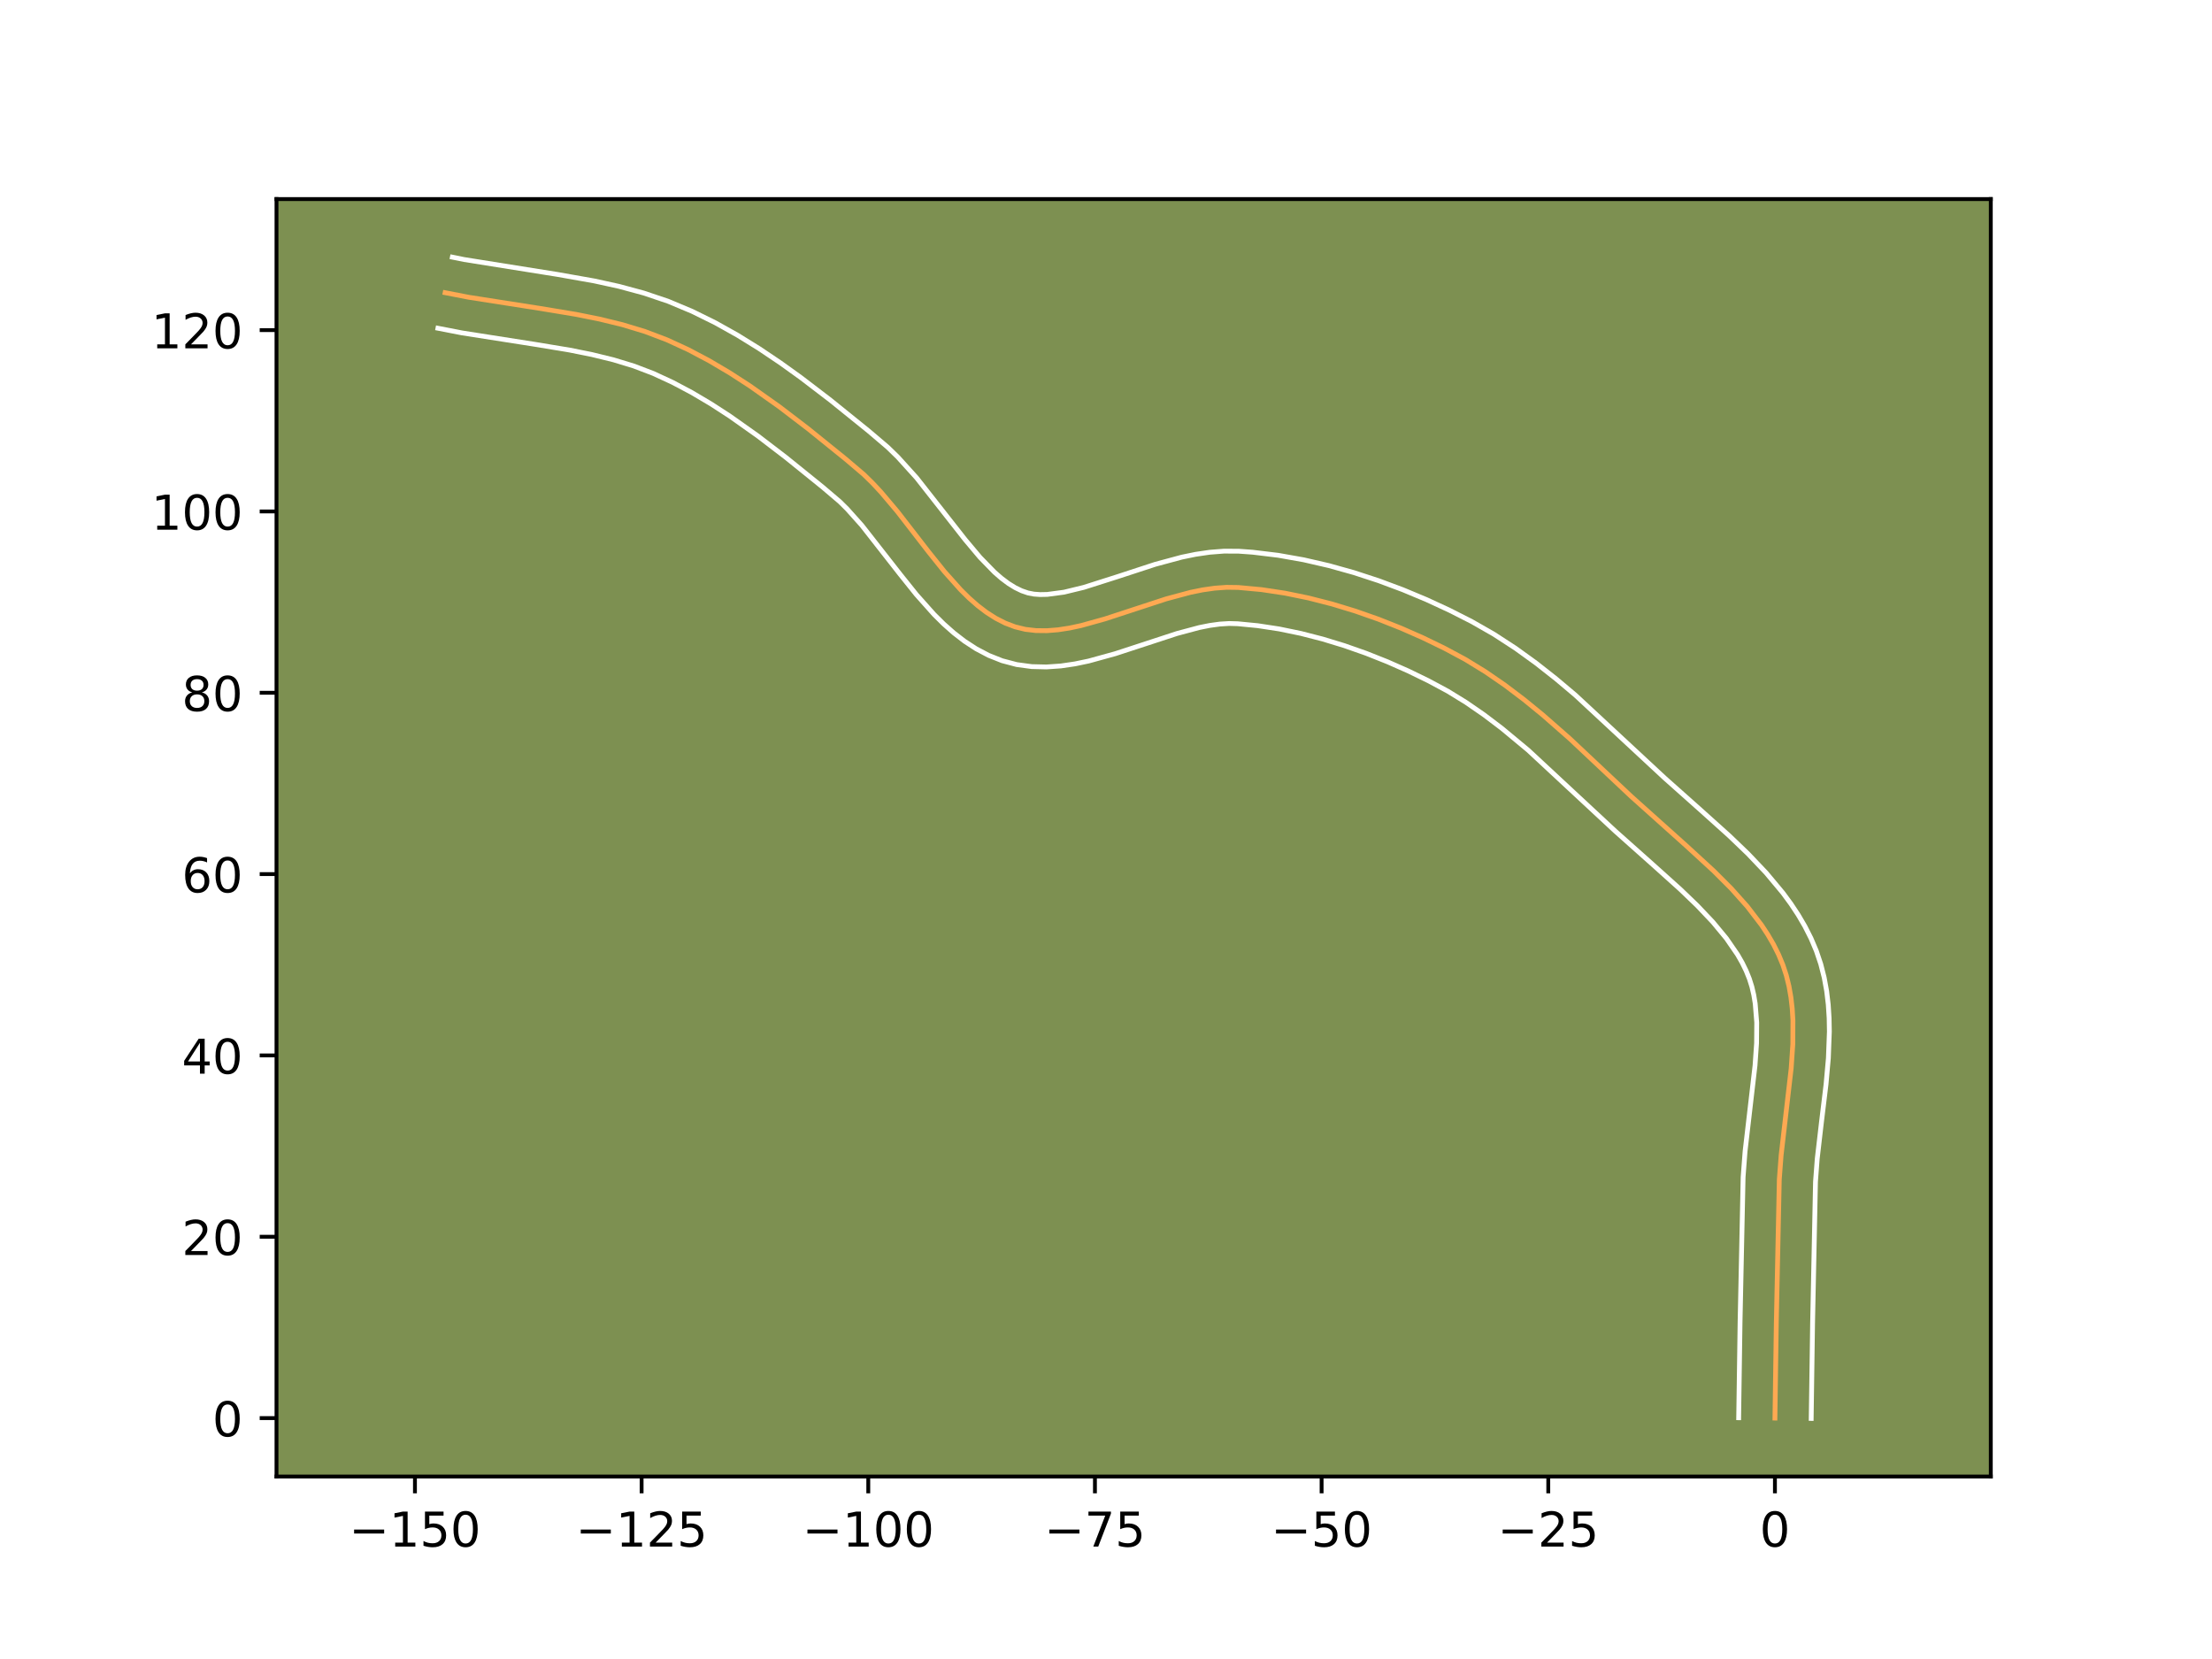 <?xml version="1.0" encoding="utf-8" standalone="no"?>
<!DOCTYPE svg PUBLIC "-//W3C//DTD SVG 1.1//EN"
  "http://www.w3.org/Graphics/SVG/1.1/DTD/svg11.dtd">
<!-- Created with matplotlib (https://matplotlib.org/) -->
<svg height="345.6pt" version="1.1" viewBox="0 0 460.8 345.6" width="460.8pt" xmlns="http://www.w3.org/2000/svg" xmlns:xlink="http://www.w3.org/1999/xlink">
 <defs>
  <style type="text/css">*{stroke-linecap:butt;stroke-linejoin:round;}</style>
 </defs>
 <g id="figure_1">
  <g id="patch_1">
   <path d="M 0 345.6 
L 460.8 345.6 
L 460.8 0 
L 0 0 
z
" style="fill:#ffffff;"/>
  </g>
  <g id="axes_1">
   <g id="patch_2">
    <path d="M 57.6 307.584 
L 414.72 307.584 
L 414.72 41.472 
L 57.6 41.472 
z
" style="fill:#7d9051;"/>
   </g>
   <g id="matplotlib.axis_1">
    <g id="xtick_1">
     <g id="line2d_1">
      <defs>
       <path d="M 0 0 
L 0 3.5 
" id="md8d1c432f5" style="stroke:#000000;stroke-width:0.8;"/>
      </defs>
      <g>
       <use style="stroke:#000000;stroke-width:0.8;" x="86.442" xlink:href="#md8d1c432f5" y="307.584"/>
      </g>
     </g>
     <g id="text_1">
      <!-- −150 -->
      <g transform="translate(72.708 322.182)scale(0.1 -0.1)">
       <defs>
        <path d="M 10.594 35.5 
L 73.188 35.5 
L 73.188 27.203 
L 10.594 27.203 
z
" id="DejaVuSans-8722"/>
        <path d="M 12.406 8.297 
L 28.516 8.297 
L 28.516 63.922 
L 10.984 60.406 
L 10.984 69.391 
L 28.422 72.906 
L 38.281 72.906 
L 38.281 8.297 
L 54.391 8.297 
L 54.391 0 
L 12.406 0 
z
" id="DejaVuSans-49"/>
        <path d="M 10.797 72.906 
L 49.516 72.906 
L 49.516 64.594 
L 19.828 64.594 
L 19.828 46.734 
Q 21.969 47.469 24.109 47.828 
Q 26.266 48.188 28.422 48.188 
Q 40.625 48.188 47.75 41.5 
Q 54.891 34.812 54.891 23.391 
Q 54.891 11.625 47.562 5.094 
Q 40.234 -1.422 26.906 -1.422 
Q 22.312 -1.422 17.547 -0.641 
Q 12.797 0.141 7.719 1.703 
L 7.719 11.625 
Q 12.109 9.234 16.797 8.062 
Q 21.484 6.891 26.703 6.891 
Q 35.156 6.891 40.078 11.328 
Q 45.016 15.766 45.016 23.391 
Q 45.016 31 40.078 35.438 
Q 35.156 39.891 26.703 39.891 
Q 22.75 39.891 18.812 39.016 
Q 14.891 38.141 10.797 36.281 
z
" id="DejaVuSans-53"/>
        <path d="M 31.781 66.406 
Q 24.172 66.406 20.328 58.906 
Q 16.5 51.422 16.5 36.375 
Q 16.5 21.391 20.328 13.891 
Q 24.172 6.391 31.781 6.391 
Q 39.453 6.391 43.281 13.891 
Q 47.125 21.391 47.125 36.375 
Q 47.125 51.422 43.281 58.906 
Q 39.453 66.406 31.781 66.406 
z
M 31.781 74.219 
Q 44.047 74.219 50.516 64.516 
Q 56.984 54.828 56.984 36.375 
Q 56.984 17.969 50.516 8.266 
Q 44.047 -1.422 31.781 -1.422 
Q 19.531 -1.422 13.062 8.266 
Q 6.594 17.969 6.594 36.375 
Q 6.594 54.828 13.062 64.516 
Q 19.531 74.219 31.781 74.219 
z
" id="DejaVuSans-48"/>
       </defs>
       <use xlink:href="#DejaVuSans-8722"/>
       <use x="83.789" xlink:href="#DejaVuSans-49"/>
       <use x="147.412" xlink:href="#DejaVuSans-53"/>
       <use x="211.035" xlink:href="#DejaVuSans-48"/>
      </g>
     </g>
    </g>
    <g id="xtick_2">
     <g id="line2d_2">
      <g>
       <use style="stroke:#000000;stroke-width:0.8;" x="133.66" xlink:href="#md8d1c432f5" y="307.584"/>
      </g>
     </g>
     <g id="text_2">
      <!-- −125 -->
      <g transform="translate(119.926 322.182)scale(0.1 -0.1)">
       <defs>
        <path d="M 19.188 8.297 
L 53.609 8.297 
L 53.609 0 
L 7.328 0 
L 7.328 8.297 
Q 12.938 14.109 22.625 23.891 
Q 32.328 33.688 34.812 36.531 
Q 39.547 41.844 41.422 45.531 
Q 43.312 49.219 43.312 52.781 
Q 43.312 58.594 39.234 62.25 
Q 35.156 65.922 28.609 65.922 
Q 23.969 65.922 18.812 64.312 
Q 13.672 62.703 7.812 59.422 
L 7.812 69.391 
Q 13.766 71.781 18.938 73 
Q 24.125 74.219 28.422 74.219 
Q 39.75 74.219 46.484 68.547 
Q 53.219 62.891 53.219 53.422 
Q 53.219 48.922 51.531 44.891 
Q 49.859 40.875 45.406 35.406 
Q 44.188 33.984 37.641 27.219 
Q 31.109 20.453 19.188 8.297 
z
" id="DejaVuSans-50"/>
       </defs>
       <use xlink:href="#DejaVuSans-8722"/>
       <use x="83.789" xlink:href="#DejaVuSans-49"/>
       <use x="147.412" xlink:href="#DejaVuSans-50"/>
       <use x="211.035" xlink:href="#DejaVuSans-53"/>
      </g>
     </g>
    </g>
    <g id="xtick_3">
     <g id="line2d_3">
      <g>
       <use style="stroke:#000000;stroke-width:0.8;" x="180.878" xlink:href="#md8d1c432f5" y="307.584"/>
      </g>
     </g>
     <g id="text_3">
      <!-- −100 -->
      <g transform="translate(167.145 322.182)scale(0.1 -0.1)">
       <use xlink:href="#DejaVuSans-8722"/>
       <use x="83.789" xlink:href="#DejaVuSans-49"/>
       <use x="147.412" xlink:href="#DejaVuSans-48"/>
       <use x="211.035" xlink:href="#DejaVuSans-48"/>
      </g>
     </g>
    </g>
    <g id="xtick_4">
     <g id="line2d_4">
      <g>
       <use style="stroke:#000000;stroke-width:0.8;" x="228.096" xlink:href="#md8d1c432f5" y="307.584"/>
      </g>
     </g>
     <g id="text_4">
      <!-- −75 -->
      <g transform="translate(217.544 322.182)scale(0.1 -0.1)">
       <defs>
        <path d="M 8.203 72.906 
L 55.078 72.906 
L 55.078 68.703 
L 28.609 0 
L 18.312 0 
L 43.219 64.594 
L 8.203 64.594 
z
" id="DejaVuSans-55"/>
       </defs>
       <use xlink:href="#DejaVuSans-8722"/>
       <use x="83.789" xlink:href="#DejaVuSans-55"/>
       <use x="147.412" xlink:href="#DejaVuSans-53"/>
      </g>
     </g>
    </g>
    <g id="xtick_5">
     <g id="line2d_5">
      <g>
       <use style="stroke:#000000;stroke-width:0.8;" x="275.315" xlink:href="#md8d1c432f5" y="307.584"/>
      </g>
     </g>
     <g id="text_5">
      <!-- −50 -->
      <g transform="translate(264.762 322.182)scale(0.1 -0.1)">
       <use xlink:href="#DejaVuSans-8722"/>
       <use x="83.789" xlink:href="#DejaVuSans-53"/>
       <use x="147.412" xlink:href="#DejaVuSans-48"/>
      </g>
     </g>
    </g>
    <g id="xtick_6">
     <g id="line2d_6">
      <g>
       <use style="stroke:#000000;stroke-width:0.8;" x="322.533" xlink:href="#md8d1c432f5" y="307.584"/>
      </g>
     </g>
     <g id="text_6">
      <!-- −25 -->
      <g transform="translate(311.981 322.182)scale(0.1 -0.1)">
       <use xlink:href="#DejaVuSans-8722"/>
       <use x="83.789" xlink:href="#DejaVuSans-50"/>
       <use x="147.412" xlink:href="#DejaVuSans-53"/>
      </g>
     </g>
    </g>
    <g id="xtick_7">
     <g id="line2d_7">
      <g>
       <use style="stroke:#000000;stroke-width:0.8;" x="369.751" xlink:href="#md8d1c432f5" y="307.584"/>
      </g>
     </g>
     <g id="text_7">
      <!-- 0 -->
      <g transform="translate(366.57 322.182)scale(0.1 -0.1)">
       <use xlink:href="#DejaVuSans-48"/>
      </g>
     </g>
    </g>
   </g>
   <g id="matplotlib.axis_2">
    <g id="ytick_1">
     <g id="line2d_8">
      <defs>
       <path d="M 0 0 
L -3.5 0 
" id="m766004e6ff" style="stroke:#000000;stroke-width:0.8;"/>
      </defs>
      <g>
       <use style="stroke:#000000;stroke-width:0.8;" x="57.6" xlink:href="#m766004e6ff" y="295.415"/>
      </g>
     </g>
     <g id="text_8">
      <!-- 0 -->
      <g transform="translate(44.237 299.215)scale(0.1 -0.1)">
       <use xlink:href="#DejaVuSans-48"/>
      </g>
     </g>
    </g>
    <g id="ytick_2">
     <g id="line2d_9">
      <g>
       <use style="stroke:#000000;stroke-width:0.8;" x="57.6" xlink:href="#m766004e6ff" y="257.641"/>
      </g>
     </g>
     <g id="text_9">
      <!-- 20 -->
      <g transform="translate(37.875 261.44)scale(0.1 -0.1)">
       <use xlink:href="#DejaVuSans-50"/>
       <use x="63.623" xlink:href="#DejaVuSans-48"/>
      </g>
     </g>
    </g>
    <g id="ytick_3">
     <g id="line2d_10">
      <g>
       <use style="stroke:#000000;stroke-width:0.8;" x="57.6" xlink:href="#m766004e6ff" y="219.866"/>
      </g>
     </g>
     <g id="text_10">
      <!-- 40 -->
      <g transform="translate(37.875 223.665)scale(0.1 -0.1)">
       <defs>
        <path d="M 37.797 64.312 
L 12.891 25.391 
L 37.797 25.391 
z
M 35.203 72.906 
L 47.609 72.906 
L 47.609 25.391 
L 58.016 25.391 
L 58.016 17.188 
L 47.609 17.188 
L 47.609 0 
L 37.797 0 
L 37.797 17.188 
L 4.891 17.188 
L 4.891 26.703 
z
" id="DejaVuSans-52"/>
       </defs>
       <use xlink:href="#DejaVuSans-52"/>
       <use x="63.623" xlink:href="#DejaVuSans-48"/>
      </g>
     </g>
    </g>
    <g id="ytick_4">
     <g id="line2d_11">
      <g>
       <use style="stroke:#000000;stroke-width:0.8;" x="57.6" xlink:href="#m766004e6ff" y="182.091"/>
      </g>
     </g>
     <g id="text_11">
      <!-- 60 -->
      <g transform="translate(37.875 185.891)scale(0.1 -0.1)">
       <defs>
        <path d="M 33.016 40.375 
Q 26.375 40.375 22.484 35.828 
Q 18.609 31.297 18.609 23.391 
Q 18.609 15.531 22.484 10.953 
Q 26.375 6.391 33.016 6.391 
Q 39.656 6.391 43.531 10.953 
Q 47.406 15.531 47.406 23.391 
Q 47.406 31.297 43.531 35.828 
Q 39.656 40.375 33.016 40.375 
z
M 52.594 71.297 
L 52.594 62.312 
Q 48.875 64.062 45.094 64.984 
Q 41.312 65.922 37.594 65.922 
Q 27.828 65.922 22.672 59.328 
Q 17.531 52.734 16.797 39.406 
Q 19.672 43.656 24.016 45.922 
Q 28.375 48.188 33.594 48.188 
Q 44.578 48.188 50.953 41.516 
Q 57.328 34.859 57.328 23.391 
Q 57.328 12.156 50.688 5.359 
Q 44.047 -1.422 33.016 -1.422 
Q 20.359 -1.422 13.672 8.266 
Q 6.984 17.969 6.984 36.375 
Q 6.984 53.656 15.188 63.938 
Q 23.391 74.219 37.203 74.219 
Q 40.922 74.219 44.703 73.484 
Q 48.484 72.75 52.594 71.297 
z
" id="DejaVuSans-54"/>
       </defs>
       <use xlink:href="#DejaVuSans-54"/>
       <use x="63.623" xlink:href="#DejaVuSans-48"/>
      </g>
     </g>
    </g>
    <g id="ytick_5">
     <g id="line2d_12">
      <g>
       <use style="stroke:#000000;stroke-width:0.8;" x="57.6" xlink:href="#m766004e6ff" y="144.317"/>
      </g>
     </g>
     <g id="text_12">
      <!-- 80 -->
      <g transform="translate(37.875 148.116)scale(0.1 -0.1)">
       <defs>
        <path d="M 31.781 34.625 
Q 24.75 34.625 20.719 30.859 
Q 16.703 27.094 16.703 20.516 
Q 16.703 13.922 20.719 10.156 
Q 24.75 6.391 31.781 6.391 
Q 38.812 6.391 42.859 10.172 
Q 46.922 13.969 46.922 20.516 
Q 46.922 27.094 42.891 30.859 
Q 38.875 34.625 31.781 34.625 
z
M 21.922 38.812 
Q 15.578 40.375 12.031 44.719 
Q 8.5 49.078 8.5 55.328 
Q 8.5 64.062 14.719 69.141 
Q 20.953 74.219 31.781 74.219 
Q 42.672 74.219 48.875 69.141 
Q 55.078 64.062 55.078 55.328 
Q 55.078 49.078 51.531 44.719 
Q 48 40.375 41.703 38.812 
Q 48.828 37.156 52.797 32.312 
Q 56.781 27.484 56.781 20.516 
Q 56.781 9.906 50.312 4.234 
Q 43.844 -1.422 31.781 -1.422 
Q 19.734 -1.422 13.25 4.234 
Q 6.781 9.906 6.781 20.516 
Q 6.781 27.484 10.781 32.312 
Q 14.797 37.156 21.922 38.812 
z
M 18.312 54.391 
Q 18.312 48.734 21.844 45.562 
Q 25.391 42.391 31.781 42.391 
Q 38.141 42.391 41.719 45.562 
Q 45.312 48.734 45.312 54.391 
Q 45.312 60.062 41.719 63.234 
Q 38.141 66.406 31.781 66.406 
Q 25.391 66.406 21.844 63.234 
Q 18.312 60.062 18.312 54.391 
z
" id="DejaVuSans-56"/>
       </defs>
       <use xlink:href="#DejaVuSans-56"/>
       <use x="63.623" xlink:href="#DejaVuSans-48"/>
      </g>
     </g>
    </g>
    <g id="ytick_6">
     <g id="line2d_13">
      <g>
       <use style="stroke:#000000;stroke-width:0.8;" x="57.6" xlink:href="#m766004e6ff" y="106.542"/>
      </g>
     </g>
     <g id="text_13">
      <!-- 100 -->
      <g transform="translate(31.512 110.341)scale(0.1 -0.1)">
       <use xlink:href="#DejaVuSans-49"/>
       <use x="63.623" xlink:href="#DejaVuSans-48"/>
       <use x="127.246" xlink:href="#DejaVuSans-48"/>
      </g>
     </g>
    </g>
    <g id="ytick_7">
     <g id="line2d_14">
      <g>
       <use style="stroke:#000000;stroke-width:0.8;" x="57.6" xlink:href="#m766004e6ff" y="68.768"/>
      </g>
     </g>
     <g id="text_14">
      <!-- 120 -->
      <g transform="translate(31.512 72.567)scale(0.1 -0.1)">
       <use xlink:href="#DejaVuSans-49"/>
       <use x="63.623" xlink:href="#DejaVuSans-50"/>
       <use x="127.246" xlink:href="#DejaVuSans-48"/>
      </g>
     </g>
    </g>
   </g>
   <g id="line2d_15">
    <path clip-path="url(#p8f8f964459)" d="M 369.751 295.415 
L 370.04 275.536 
L 370.661 245.704 
L 371.046 240.623 
L 371.942 232.882 
L 373.136 222.561 
L 373.478 217.496 
L 373.498 212.551 
L 373.353 210.137 
L 373.084 207.769 
L 372.679 205.452 
L 372.122 203.192 
L 371.399 200.993 
L 370.509 198.853 
L 369.465 196.762 
L 368.279 194.718 
L 366.964 192.717 
L 363.992 188.833 
L 360.646 185.087 
L 357.019 181.456 
L 351.265 176.173 
L 339.804 165.903 
L 327.022 153.879 
L 321.347 148.902 
L 317.468 145.736 
L 313.5 142.734 
L 309.43 139.933 
L 305.247 137.369 
L 300.934 135.057 
L 296.467 132.886 
L 291.864 130.857 
L 287.152 128.989 
L 282.354 127.305 
L 277.495 125.826 
L 272.601 124.573 
L 267.696 123.567 
L 262.805 122.83 
L 257.954 122.382 
L 255.521 122.349 
L 253.051 122.525 
L 250.549 122.882 
L 248.023 123.393 
L 242.921 124.764 
L 235.241 127.278 
L 230.176 128.935 
L 225.214 130.316 
L 222.787 130.834 
L 220.406 131.199 
L 218.075 131.385 
L 215.802 131.362 
L 213.592 131.104 
L 211.453 130.582 
L 209.393 129.798 
L 207.414 128.785 
L 205.507 127.565 
L 203.664 126.159 
L 201.876 124.588 
L 200.136 122.874 
L 196.765 119.1 
L 193.483 115.006 
L 186.928 106.542 
L 183.521 102.511 
L 181.757 100.62 
L 179.94 98.84 
L 176.149 95.617 
L 168.354 89.323 
L 162.35 84.732 
L 156.193 80.378 
L 151.997 77.663 
L 147.723 75.138 
L 143.364 72.835 
L 138.919 70.789 
L 134.354 69.057 
L 129.657 67.634 
L 124.854 66.463 
L 119.969 65.485 
L 112.541 64.254 
L 97.629 61.923 
L 92.732 60.972 
L 92.732 60.972 
" style="fill:none;stroke:#fea952;stroke-linecap:square;"/>
   </g>
   <g id="line2d_16">
    <path clip-path="url(#p8f8f964459)" d="M 362.197 295.343 
L 362.487 275.392 
L 363.122 245.222 
L 363.532 239.832 
L 364.446 231.936 
L 365.605 221.957 
L 365.925 217.322 
L 365.957 213.006 
L 365.643 209.072 
L 365.343 207.259 
L 364.944 205.55 
L 364.424 203.896 
L 363.75 202.228 
L 362.929 200.552 
L 361.966 198.867 
L 359.632 195.476 
L 356.809 192.069 
L 353.577 188.659 
L 350.029 185.249 
L 344.319 180.116 
L 336.476 173.131 
L 318.346 156.277 
L 312.849 151.714 
L 309.141 148.904 
L 305.391 146.317 
L 301.593 143.982 
L 297.57 141.821 
L 293.354 139.77 
L 289.013 137.853 
L 284.577 136.092 
L 280.075 134.508 
L 275.536 133.123 
L 270.991 131.954 
L 266.468 131.021 
L 261.999 130.341 
L 257.849 129.937 
L 256.057 129.885 
L 254.118 130.004 
L 252.047 130.287 
L 249.857 130.722 
L 245.185 131.972 
L 237.633 134.444 
L 232.32 136.179 
L 226.79 137.705 
L 223.933 138.301 
L 221.005 138.73 
L 218 138.939 
L 214.925 138.866 
L 211.802 138.443 
L 208.764 137.642 
L 205.952 136.523 
L 203.343 135.149 
L 200.925 133.572 
L 198.677 131.834 
L 196.575 129.97 
L 194.594 128.008 
L 190.914 123.879 
L 187.498 119.616 
L 179.538 109.446 
L 176.469 106.016 
L 174.956 104.518 
L 171.362 101.461 
L 163.705 95.278 
L 157.899 90.837 
L 152.031 86.683 
L 148.083 84.125 
L 144.108 81.772 
L 140.106 79.652 
L 136.106 77.801 
L 132.052 76.253 
L 127.779 74.952 
L 123.306 73.858 
L 118.658 72.926 
L 111.411 71.725 
L 96.249 69.351 
L 91.23 68.376 
L 91.23 68.376 
" style="fill:none;stroke:#ffffff;stroke-linecap:square;"/>
   </g>
   <g id="line2d_17">
    <path clip-path="url(#p8f8f964459)" d="M 377.306 295.488 
L 377.594 275.681 
L 378.201 246.185 
L 378.559 241.413 
L 379.437 233.828 
L 380.397 225.876 
L 380.884 220.429 
L 381.09 214.892 
L 381.04 212.096 
L 380.86 209.286 
L 380.526 206.466 
L 380.014 203.645 
L 379.299 200.834 
L 378.375 198.091 
L 377.268 195.478 
L 376 192.972 
L 374.592 190.568 
L 373.063 188.259 
L 371.43 186.036 
L 367.911 181.82 
L 364.145 177.859 
L 360.233 174.105 
L 354.301 168.773 
L 346.785 162.084 
L 328.167 144.794 
L 324.147 141.409 
L 319.992 138.141 
L 315.685 135.031 
L 311.208 132.121 
L 306.595 129.485 
L 301.958 127.13 
L 297.165 124.912 
L 292.236 122.851 
L 287.191 120.969 
L 282.053 119.288 
L 276.84 117.83 
L 271.573 116.618 
L 266.27 115.678 
L 260.952 115.036 
L 258.058 114.828 
L 254.985 114.813 
L 251.983 115.046 
L 249.052 115.477 
L 246.189 116.064 
L 240.657 117.556 
L 232.849 120.112 
L 225.774 122.363 
L 221.642 123.366 
L 218.15 123.83 
L 216.679 123.858 
L 215.382 123.764 
L 214.141 123.521 
L 212.835 123.072 
L 211.486 122.421 
L 210.089 121.558 
L 208.651 120.484 
L 207.178 119.206 
L 204.157 116.104 
L 201.054 112.411 
L 190.945 99.538 
L 187.044 95.224 
L 184.925 93.163 
L 180.937 89.773 
L 173.002 83.367 
L 166.8 78.627 
L 162.533 75.563 
L 158.149 72.618 
L 153.641 69.828 
L 148.998 67.232 
L 144.21 64.87 
L 139.201 62.768 
L 134.099 61.047 
L 128.969 59.66 
L 123.838 58.533 
L 116.193 57.179 
L 96.674 54.063 
L 94.234 53.568 
L 94.234 53.568 
" style="fill:none;stroke:#ffffff;stroke-linecap:square;"/>
   </g>
   <g id="patch_3">
    <path d="M 57.6 307.584 
L 57.6 41.472 
" style="fill:none;stroke:#000000;stroke-linecap:square;stroke-linejoin:miter;stroke-width:0.8;"/>
   </g>
   <g id="patch_4">
    <path d="M 414.72 307.584 
L 414.72 41.472 
" style="fill:none;stroke:#000000;stroke-linecap:square;stroke-linejoin:miter;stroke-width:0.8;"/>
   </g>
   <g id="patch_5">
    <path d="M 57.6 307.584 
L 414.72 307.584 
" style="fill:none;stroke:#000000;stroke-linecap:square;stroke-linejoin:miter;stroke-width:0.8;"/>
   </g>
   <g id="patch_6">
    <path d="M 57.6 41.472 
L 414.72 41.472 
" style="fill:none;stroke:#000000;stroke-linecap:square;stroke-linejoin:miter;stroke-width:0.8;"/>
   </g>
  </g>
 </g>
 <defs>
  <clipPath id="p8f8f964459">
   <rect height="266.112" width="357.12" x="57.6" y="41.472"/>
  </clipPath>
 </defs>
</svg>
